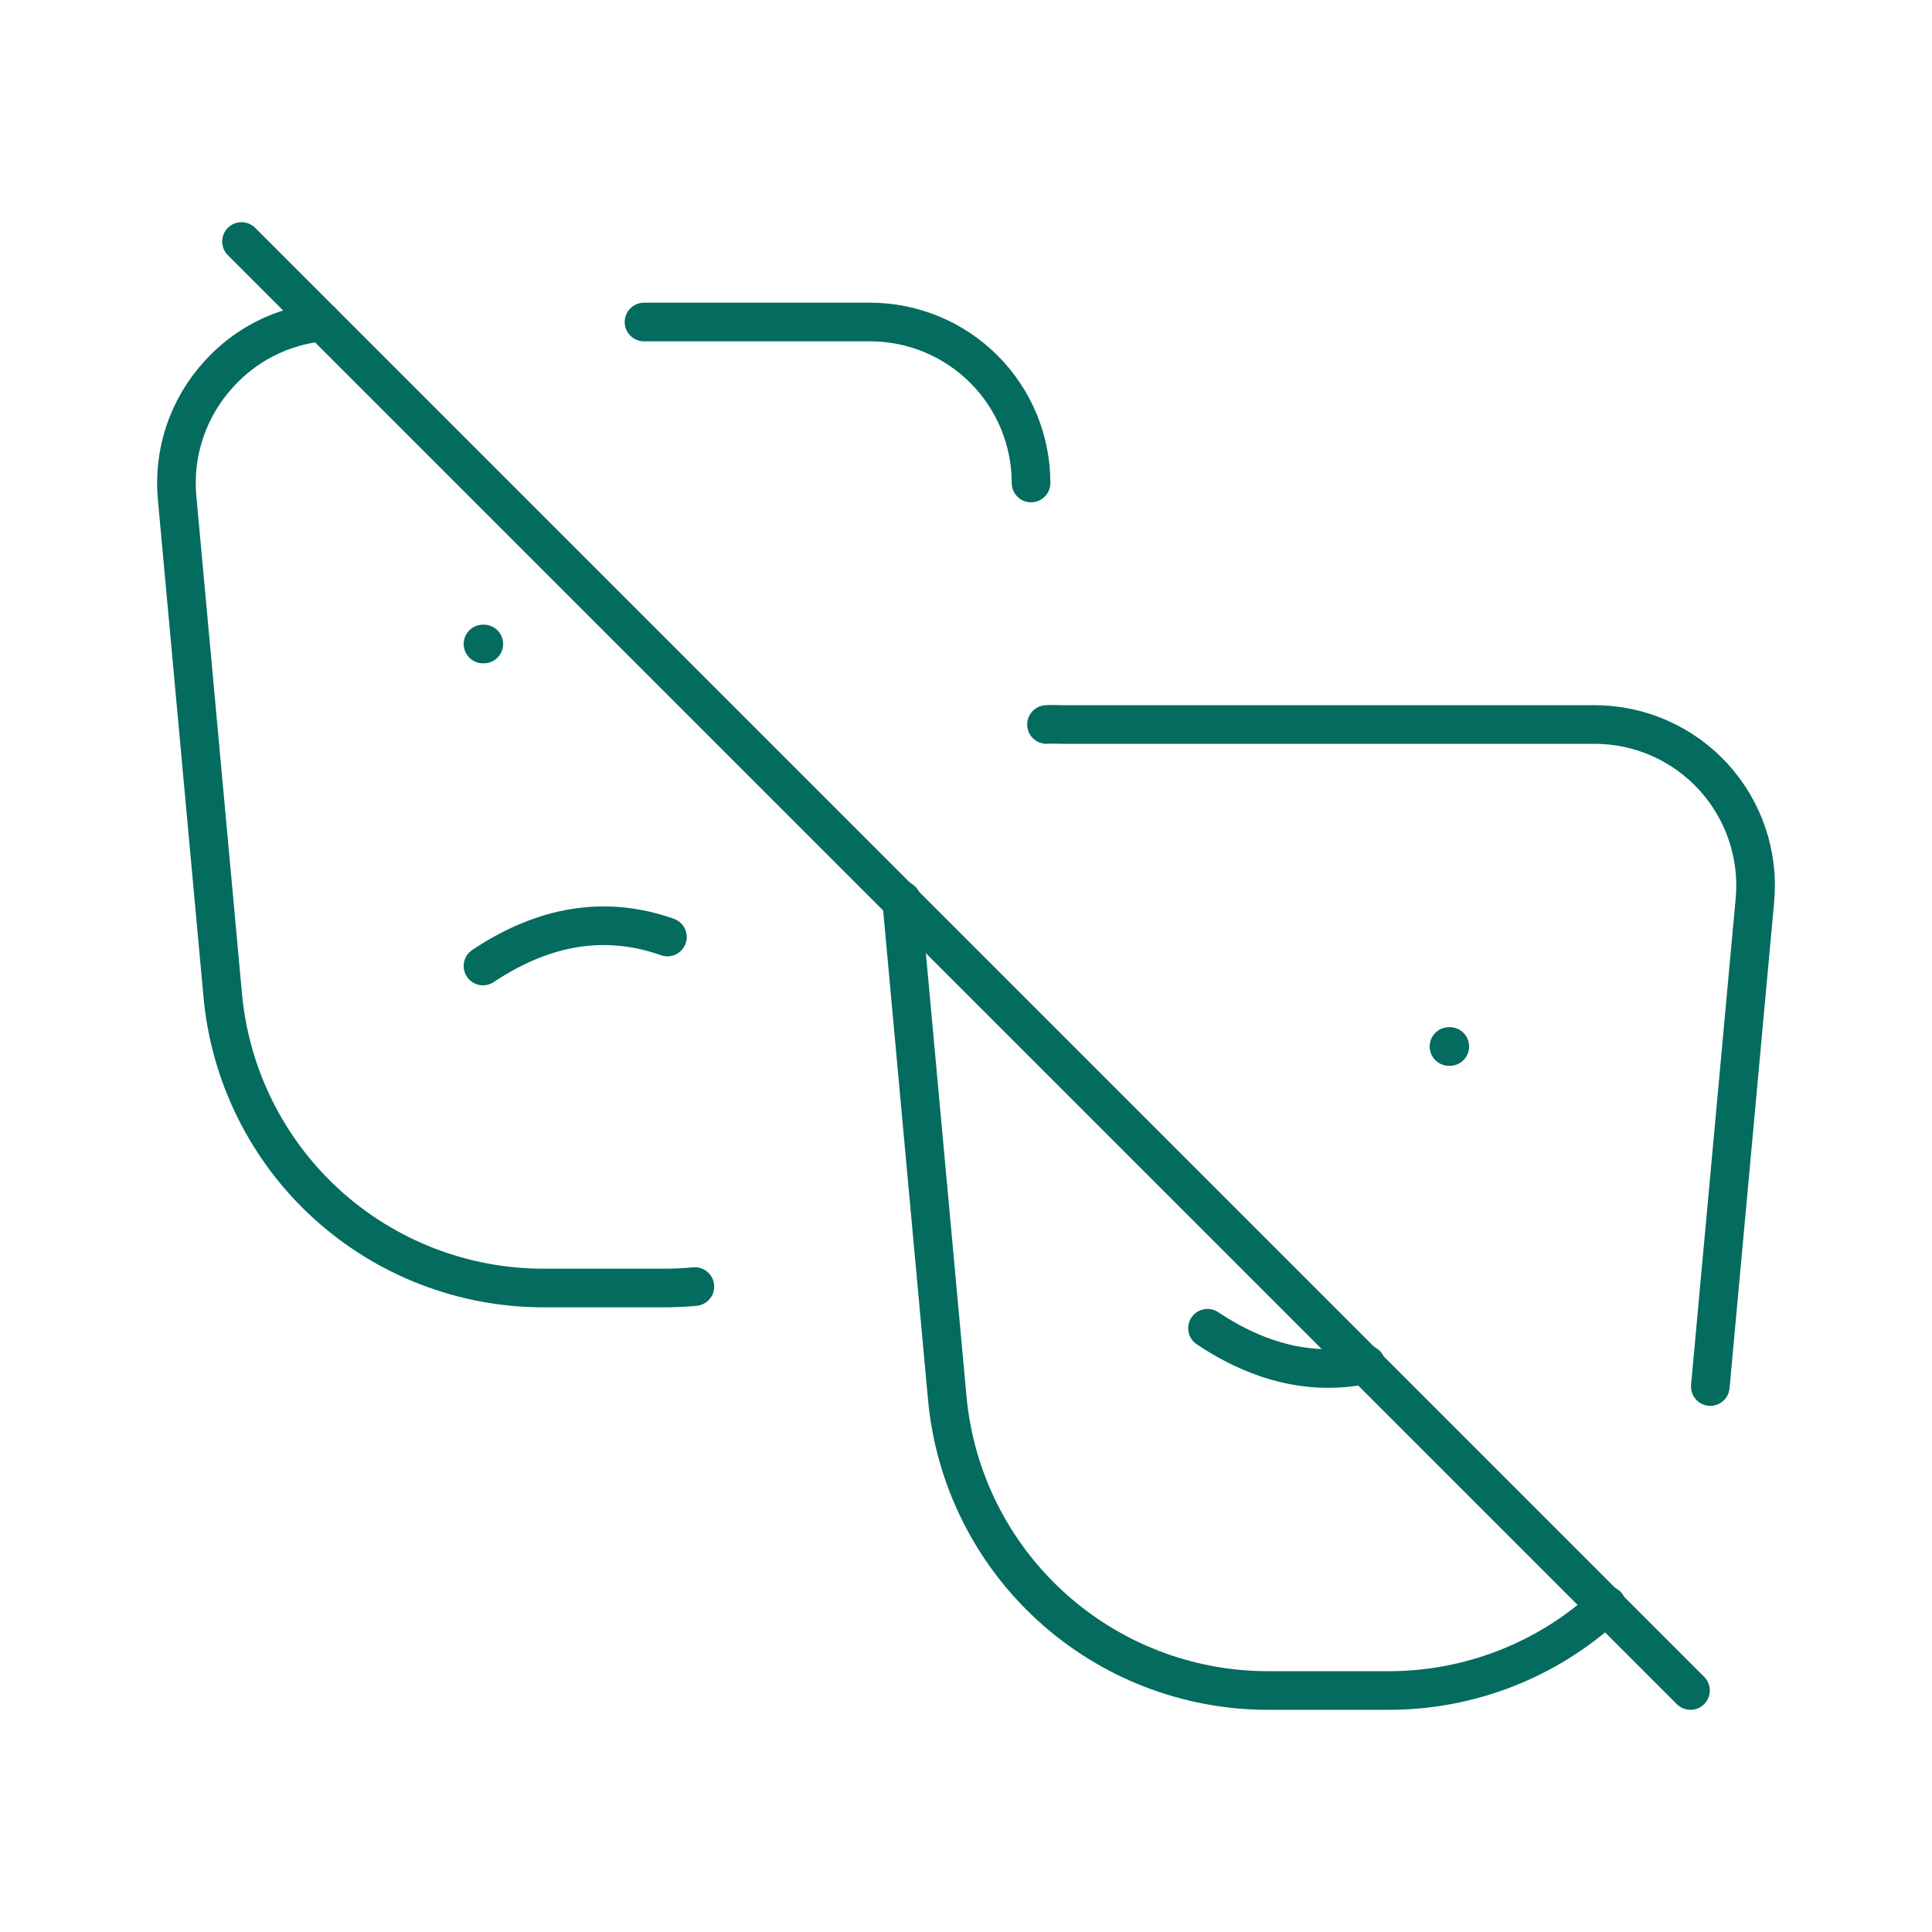 <svg width="100" height="100" viewBox="0 0 100 100" fill="none" xmlns="http://www.w3.org/2000/svg">
<path d="M54.167 37.5C54.409 37.479 54.721 37.5 54.967 37.5H82.534C83.692 37.5 84.838 37.741 85.899 38.209C86.959 38.677 87.91 39.36 88.691 40.216C89.472 41.072 90.066 42.082 90.435 43.18C90.804 44.279 90.94 45.442 90.834 46.596L88.525 71.767M83.167 83.092C80.092 85.93 76.06 87.504 71.875 87.5H65.625C61.469 87.5 57.462 85.946 54.392 83.144C51.321 80.342 49.409 76.494 49.029 72.354L46.667 46.596M75 54.167H75.042" stroke="#046B5F" stroke-width="2" stroke-linecap="round" stroke-linejoin="round"/>
<path d="M62.5 68.75C65.238 70.575 67.971 71.2 70.709 70.629M35.967 66.592C35.438 66.642 34.907 66.667 34.375 66.667H28.125C23.968 66.666 19.962 65.113 16.891 62.311C13.821 59.509 11.909 55.66 11.529 51.521L9.167 25.763C9.061 24.609 9.196 23.446 9.565 22.347C9.934 21.249 10.528 20.239 11.309 19.383C12.692 17.84 14.604 16.871 16.667 16.667M33.334 16.667H45.033C47.244 16.667 49.363 17.545 50.926 19.108C52.489 20.67 53.367 22.79 53.367 25M25 33.333H25.042" stroke="#046B5F" stroke-width="2" stroke-linecap="round" stroke-linejoin="round"/>
<path d="M25 50C28.183 47.875 31.367 47.375 34.546 48.5M12.5 12.5L87.5 87.5" stroke="#046B5F" stroke-width="2" stroke-linecap="round" stroke-linejoin="round"/>
</svg>
